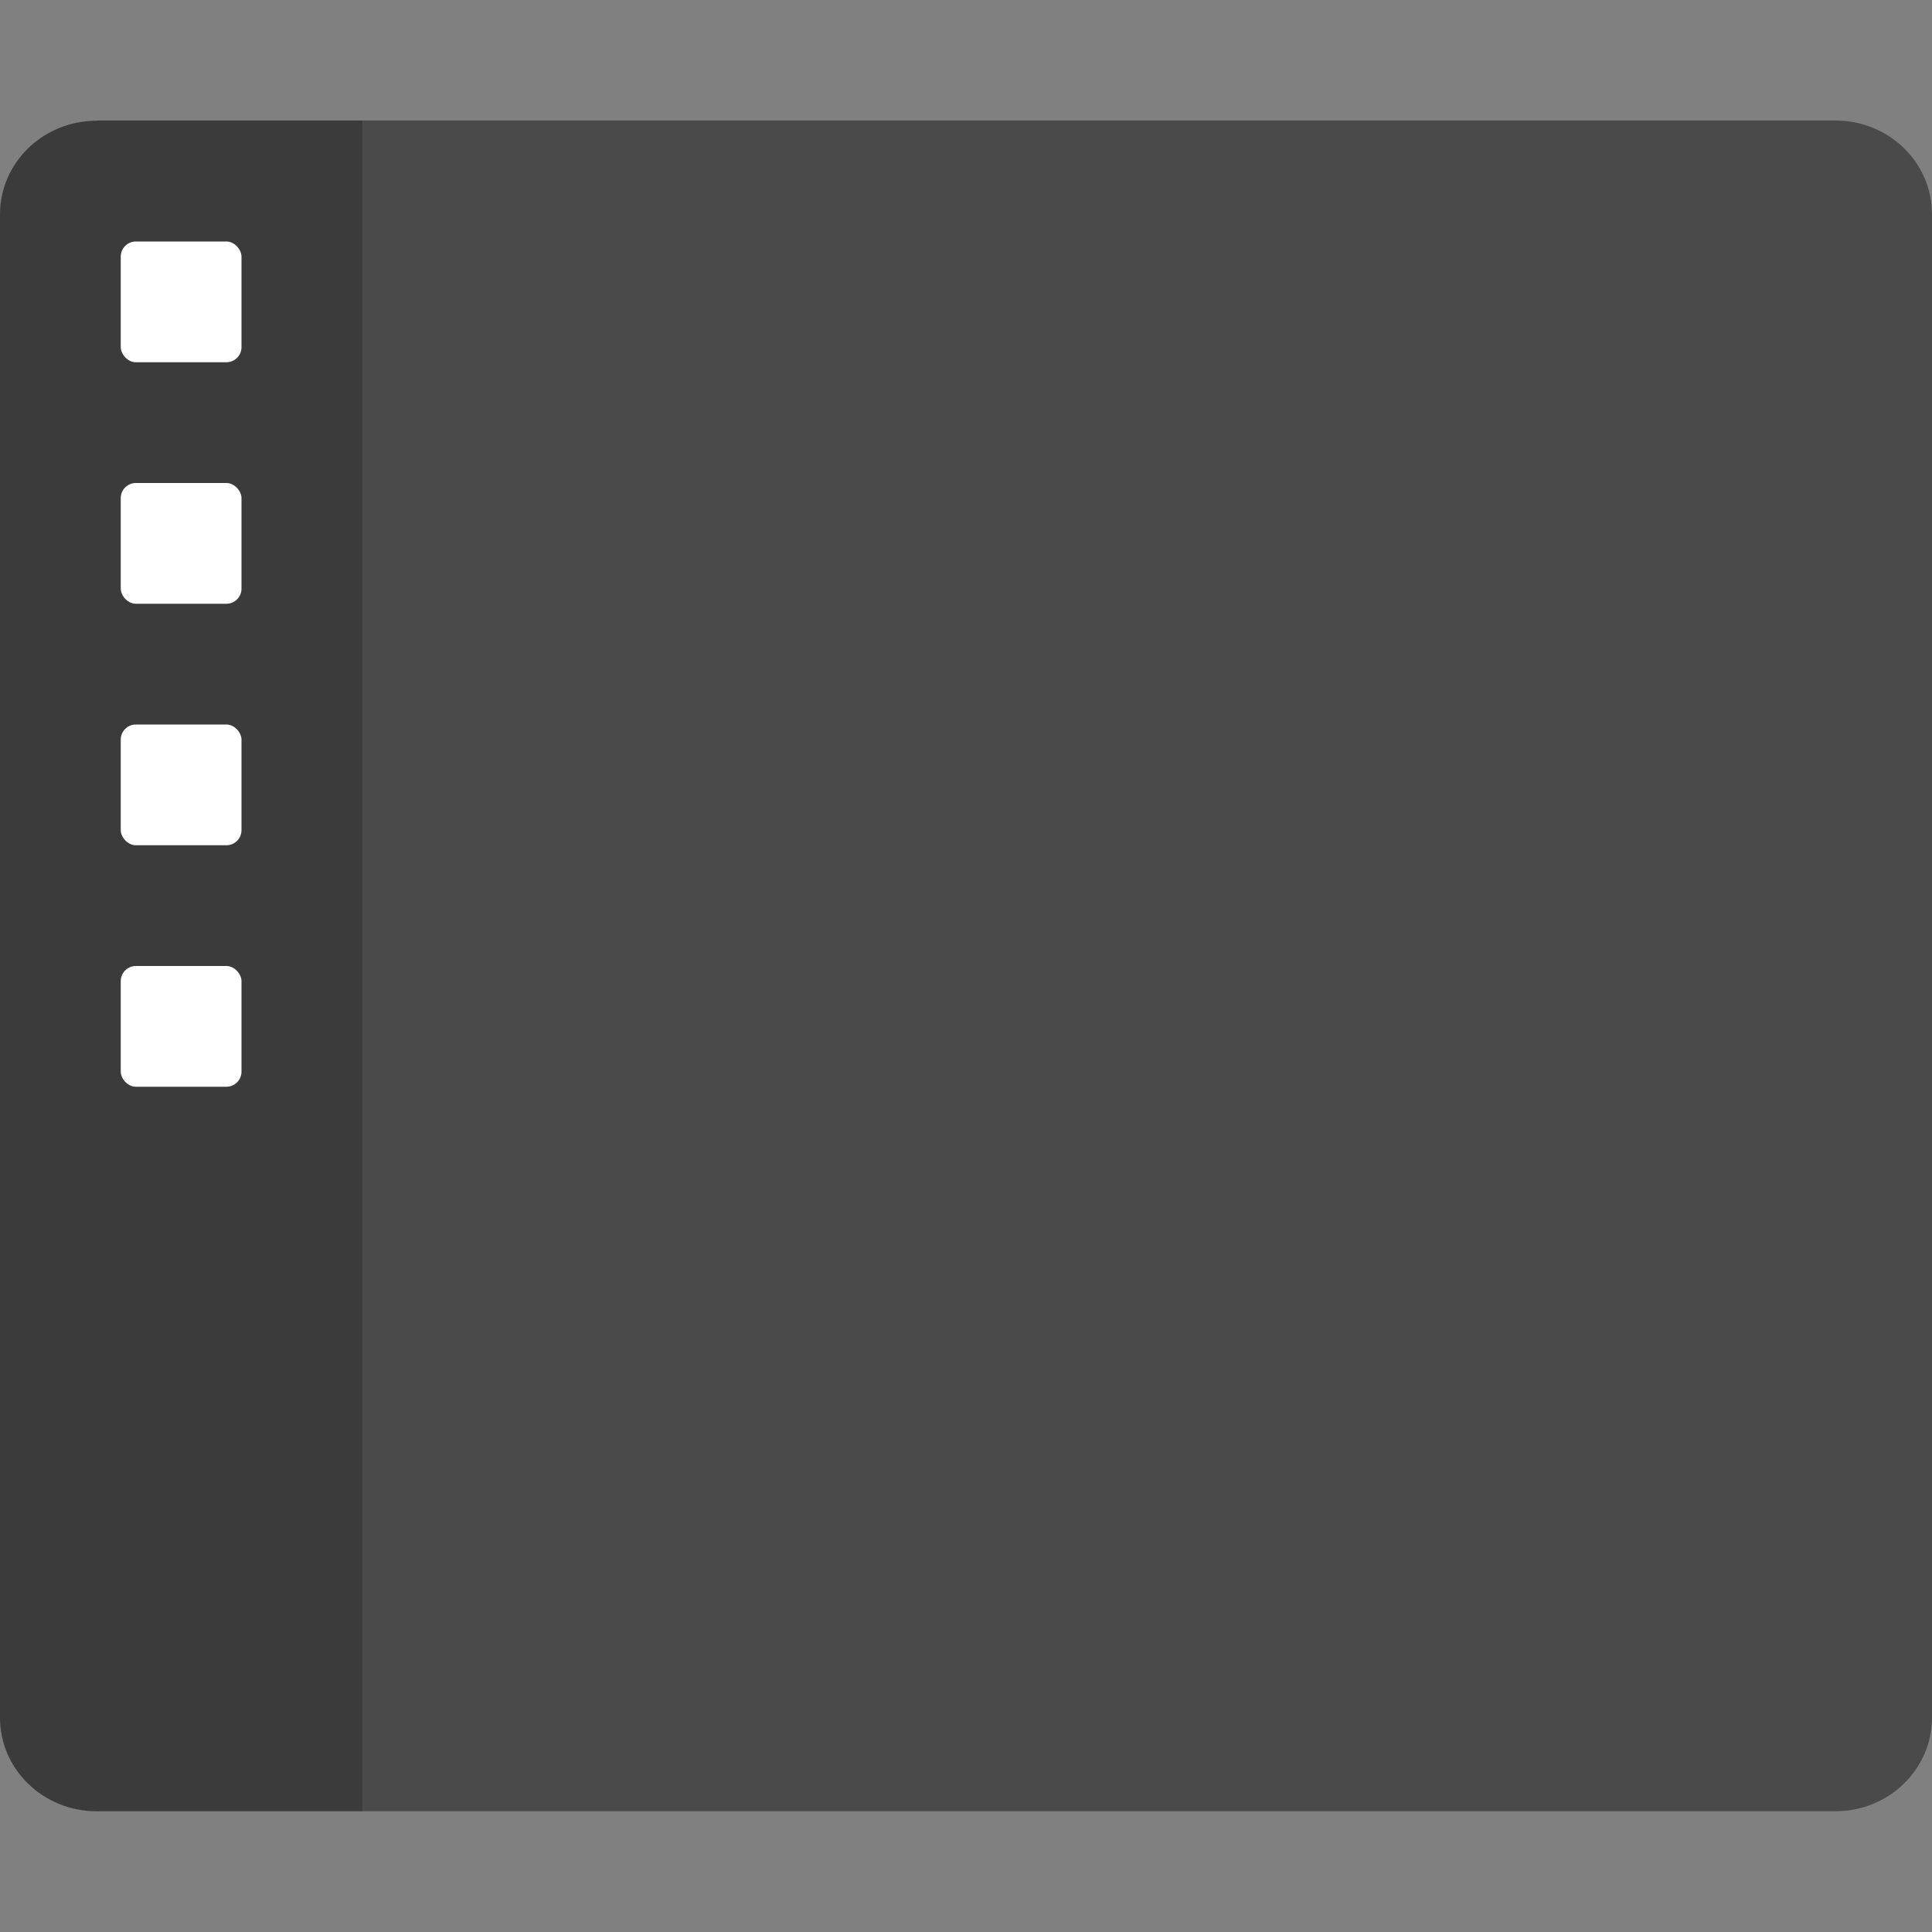 <svg xmlns="http://www.w3.org/2000/svg" width="16" height="16" version="1.1" viewBox="0 0 16 16">
 <rect x="0" y="0" width="16" height="16" fill="#808080" stroke="none"/>
 <path style="fill:#4a4a4a" d="M 0.801 0.998 L 0.801 1 C 0.358 1 0 1.346 0 1.777 L 0 13 L 0 14.223 C 1.4802974e-16 14.654 0.358 15 0.801 15 L 15.199 15 C 15.642 15 16 14.654 16 14.223 L 16 13 L 16 1.775 C 16 1.344 15.642 0.998 15.199 0.998 L 0.801 0.998 z"/>
 <path style="opacity:0.2" d="M 0.801 0.998 L 0.801 1 C 0.358 1 0 1.346 0 1.777 L 0 13 L 0 14.223 C 1.4802974e-16 14.654 0.358 15 0.801 15 L 3 15 L 3 0.998 L 0.801 0.998 z"/>
 <rect fill="#fff" width="1" height="1" x="1" y="2" rx=".125" ry=".125"/>
 <rect fill="#fff" width="1" height="1" x="1" y="4" rx=".125" ry=".125"/>
 <rect fill="#fff" width="1" height="1" x="1" y="6" rx=".125" ry=".125"/>
 <rect fill="#fff" width="1" height="1" x="1" y="8" rx=".125" ry=".125"/>
</svg>
